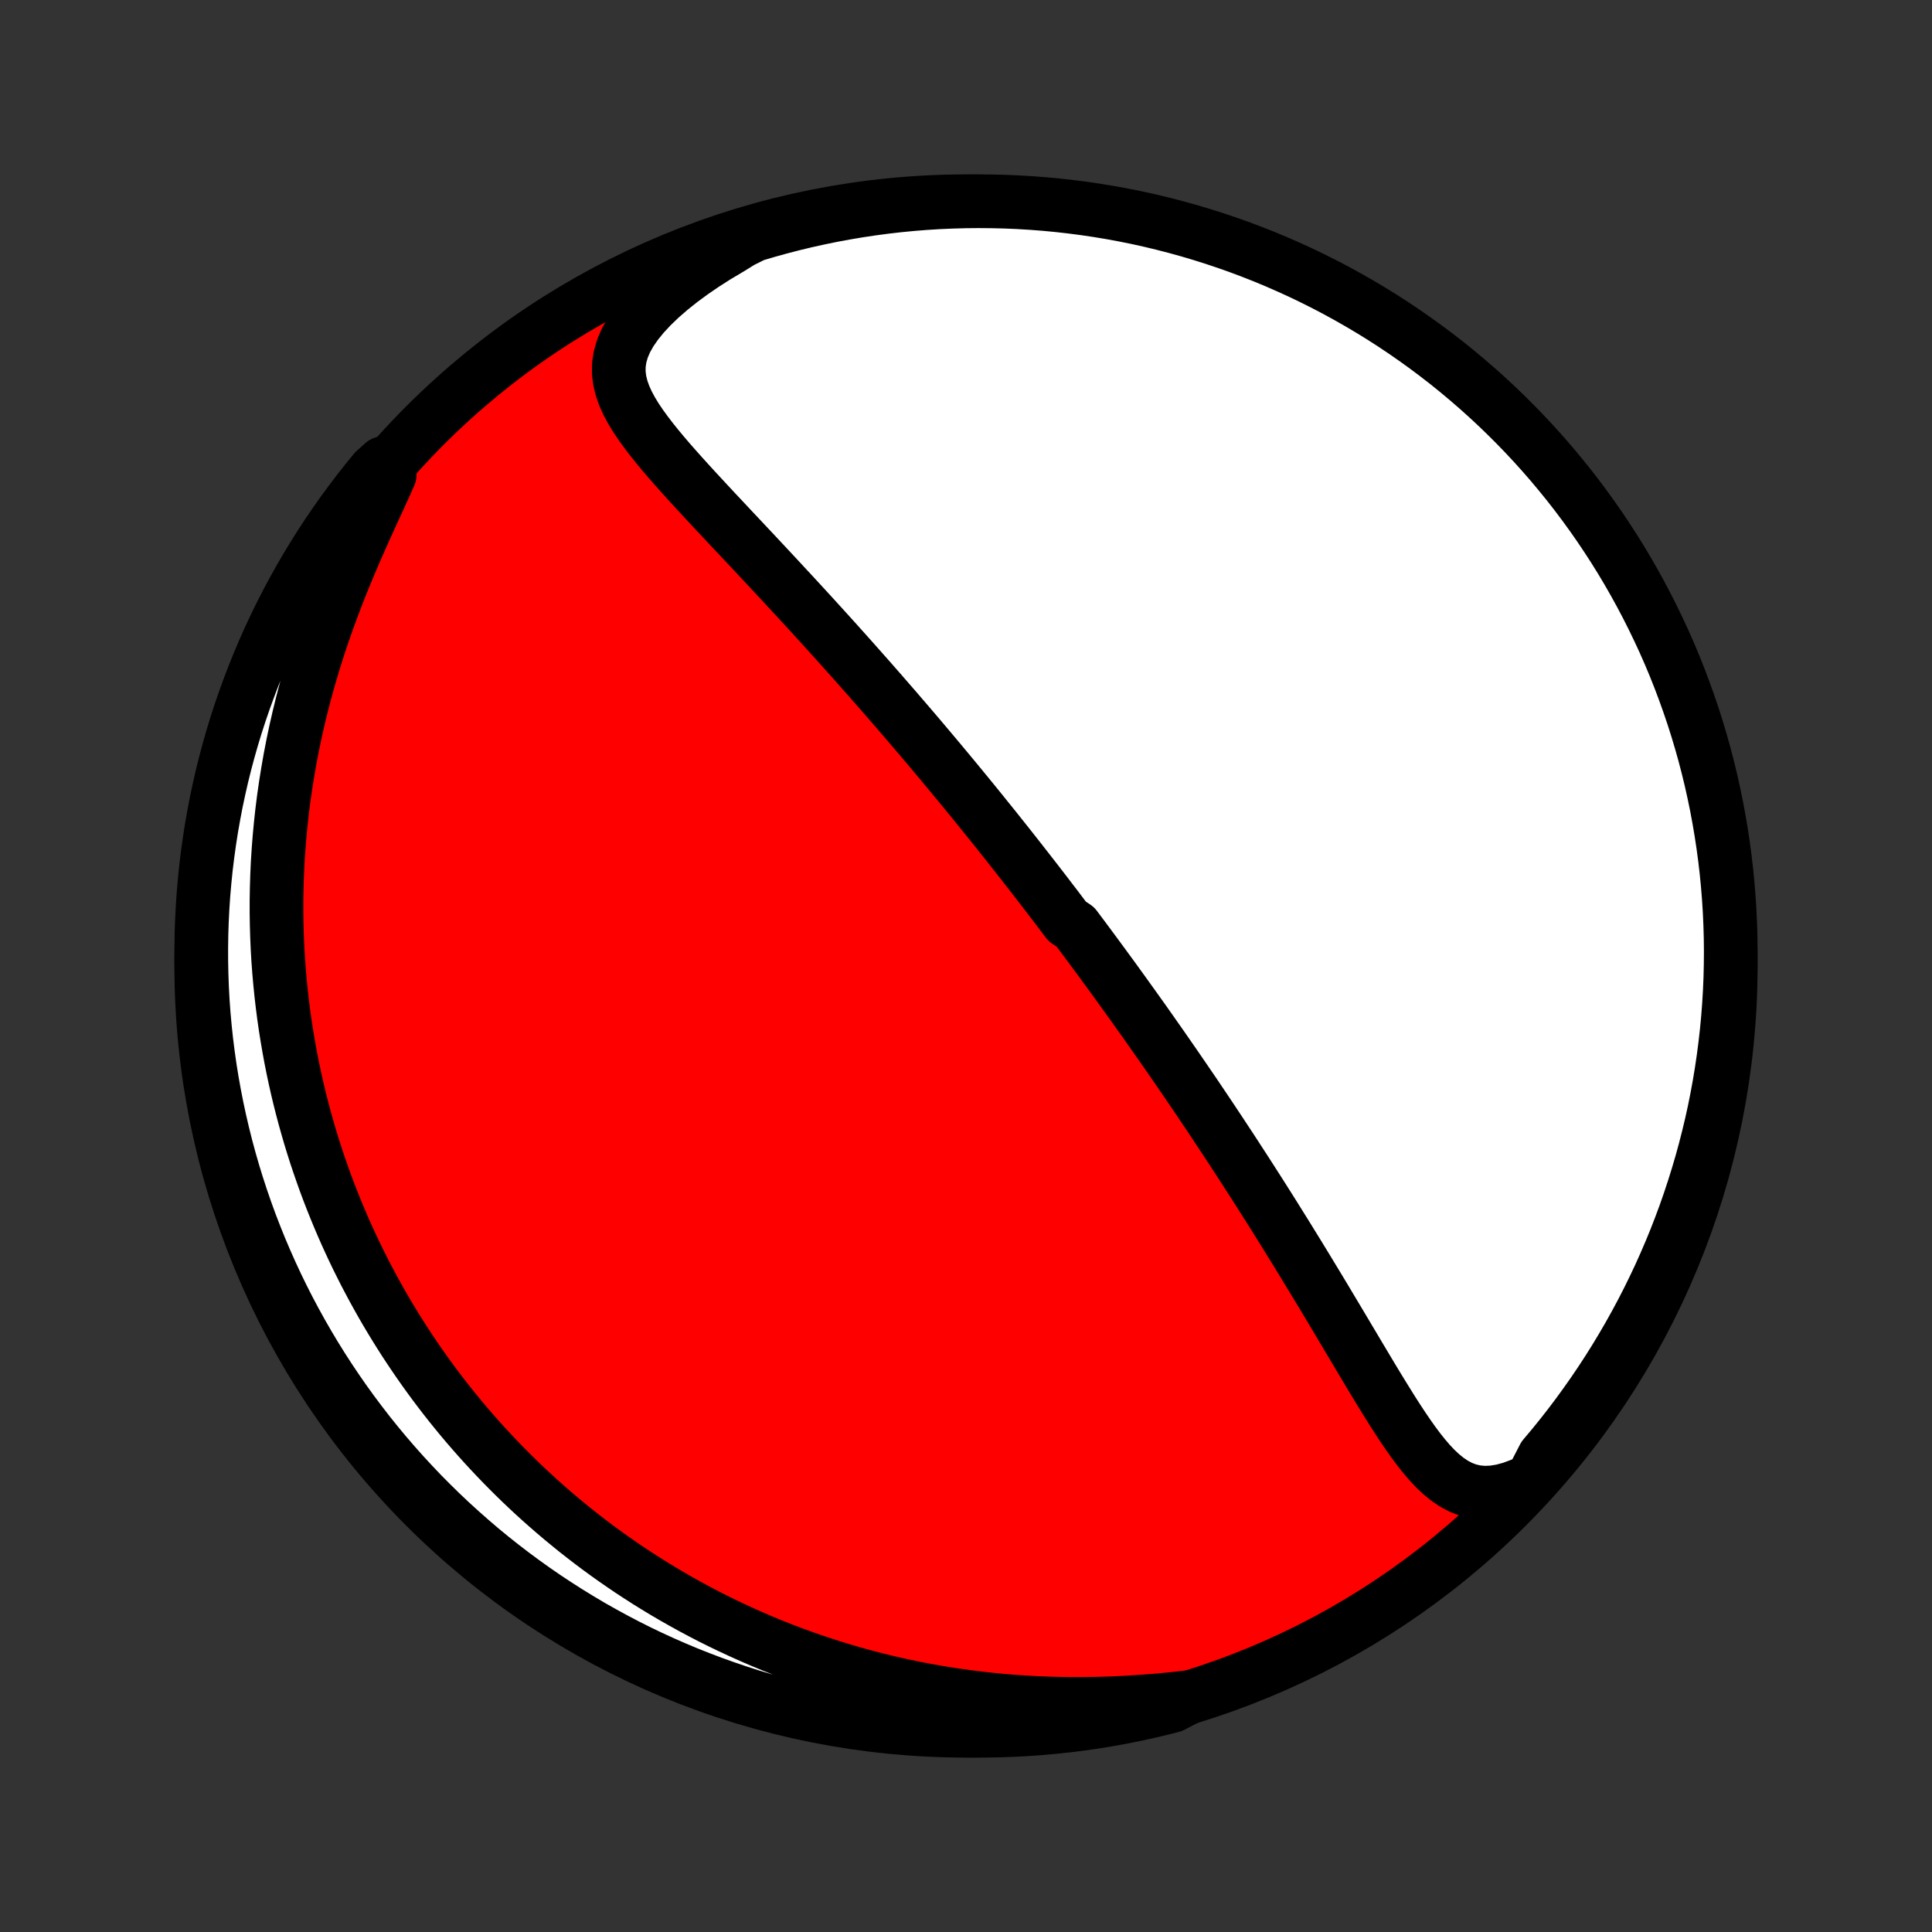 <?xml version="1.0" encoding="utf-8" standalone="no"?>
<!DOCTYPE svg PUBLIC "-//W3C//DTD SVG 1.1//EN"
  "http://www.w3.org/Graphics/SVG/1.1/DTD/svg11.dtd">
<!-- Created with matplotlib (http://matplotlib.org/) -->
<svg height="72pt" version="1.1" viewBox="0 0 72 72" width="72pt" xmlns="http://www.w3.org/2000/svg" xmlns:xlink="http://www.w3.org/1999/xlink">
 <rect x="0" y="0" width="72" height="72" fill="#333333" stroke="none"/>
 <defs>
  <style type="text/css">
*{stroke-linecap:butt;stroke-linejoin:round;}
  </style>
 </defs>
 <g id="figure_1">
  <g id="patch_1">
   <path d="
M0 72
L72 72
L72 0
L0 0
z
" style="fill:none;"/>
  </g>
  <g id="axes_1">
   <g id="PatchCollection_1">
    <defs>
     <path d="
M36 -7.5
C43.558 -7.5 50.808 -10.503 56.153 -15.848
C61.497 -21.192 64.5 -28.442 64.5 -36
C64.5 -43.558 61.497 -50.808 56.153 -56.153
C50.808 -61.497 43.558 -64.5 36 -64.5
C28.442 -64.5 21.192 -61.497 15.848 -56.153
C10.503 -50.808 7.5 -43.558 7.5 -36
C7.5 -28.442 10.503 -21.192 15.848 -15.848
C21.192 -10.503 28.442 -7.5 36 -7.5
z
" id="C0_0_a811fe30f3"/>
     <path d="
M57.095 -16.857
L56.707 -16.676
L56.333 -16.536
L55.974 -16.438
L55.632 -16.383
L55.309 -16.37
L55.004 -16.399
L54.717 -16.466
L54.447 -16.569
L54.191 -16.704
L53.949 -16.867
L53.718 -17.054
L53.496 -17.262
L53.283 -17.488
L53.076 -17.73
L52.874 -17.984
L52.677 -18.248
L52.483 -18.522
L52.292 -18.802
L52.103 -19.089
L51.915 -19.381
L51.73 -19.677
L51.545 -19.975
L51.361 -20.276
L51.177 -20.579
L50.995 -20.883
L50.813 -21.188
L50.631 -21.492
L50.45 -21.797
L50.269 -22.101
L50.089 -22.404
L49.909 -22.706
L49.729 -23.007
L49.55 -23.307
L49.372 -23.605
L49.194 -23.901
L49.016 -24.195
L48.839 -24.487
L48.663 -24.777
L48.487 -25.065
L48.312 -25.351
L48.137 -25.634
L47.964 -25.915
L47.79 -26.194
L47.618 -26.47
L47.447 -26.744
L47.276 -27.015
L47.106 -27.284
L46.937 -27.55
L46.768 -27.814
L46.6 -28.076
L46.434 -28.335
L46.267 -28.592
L46.102 -28.846
L45.938 -29.099
L45.774 -29.349
L45.611 -29.596
L45.449 -29.842
L45.287 -30.085
L45.127 -30.327
L44.967 -30.566
L44.807 -30.804
L44.649 -31.039
L44.491 -31.273
L44.333 -31.504
L44.176 -31.734
L44.02 -31.962
L43.865 -32.188
L43.71 -32.413
L43.555 -32.636
L43.401 -32.858
L43.248 -33.078
L43.094 -33.297
L42.942 -33.514
L42.789 -33.731
L42.638 -33.946
L42.486 -34.159
L42.334 -34.372
L42.183 -34.583
L42.032 -34.793
L41.882 -35.003
L41.731 -35.211
L41.581 -35.419
L41.431 -35.626
L41.28 -35.831
L41.13 -36.037
L40.98 -36.241
L40.83 -36.445
L40.679 -36.649
L40.529 -36.852
L40.378 -37.054
L40.227 -37.256
L40.076 -37.458
L39.773 -37.659
L39.621 -37.86
L39.469 -38.061
L39.317 -38.262
L39.163 -38.462
L39.01 -38.663
L38.856 -38.863
L38.701 -39.064
L38.546 -39.264
L38.39 -39.465
L38.233 -39.666
L38.076 -39.867
L37.918 -40.069
L37.759 -40.27
L37.599 -40.473
L37.439 -40.675
L37.277 -40.878
L37.115 -41.082
L36.951 -41.286
L36.786 -41.49
L36.621 -41.696
L36.454 -41.902
L36.286 -42.109
L36.117 -42.316
L35.946 -42.525
L35.774 -42.734
L35.601 -42.944
L35.426 -43.155
L35.25 -43.367
L35.072 -43.581
L34.893 -43.795
L34.712 -44.01
L34.529 -44.227
L34.345 -44.445
L34.159 -44.664
L33.971 -44.884
L33.782 -45.105
L33.59 -45.328
L33.397 -45.553
L33.201 -45.778
L33.004 -46.005
L32.805 -46.234
L32.603 -46.464
L32.4 -46.696
L32.194 -46.928
L31.986 -47.163
L31.777 -47.399
L31.564 -47.637
L31.35 -47.876
L31.134 -48.117
L30.915 -48.359
L30.694 -48.603
L30.471 -48.848
L30.246 -49.095
L30.018 -49.343
L29.789 -49.593
L29.557 -49.844
L29.323 -50.096
L29.088 -50.35
L28.85 -50.606
L28.611 -50.862
L28.37 -51.12
L28.128 -51.379
L27.884 -51.639
L27.639 -51.9
L27.393 -52.161
L27.146 -52.424
L26.899 -52.688
L26.651 -52.952
L26.404 -53.217
L26.158 -53.482
L25.912 -53.748
L25.669 -54.014
L25.427 -54.281
L25.189 -54.548
L24.954 -54.815
L24.725 -55.083
L24.502 -55.351
L24.286 -55.62
L24.08 -55.889
L23.884 -56.159
L23.702 -56.43
L23.536 -56.702
L23.389 -56.976
L23.264 -57.253
L23.165 -57.533
L23.096 -57.816
L23.06 -58.103
L23.062 -58.396
L23.106 -58.694
L23.192 -58.997
L23.323 -59.306
L23.499 -59.62
L23.719 -59.938
L23.98 -60.259
L24.28 -60.581
L24.615 -60.903
L24.982 -61.222
L25.377 -61.537
L25.798 -61.847
L26.241 -62.15
L26.703 -62.445
L27.183 -62.73
L27.629 -63.006
L28.106 -63.243
L28.585 -63.385
L29.067 -63.519
L29.55 -63.644
L30.035 -63.761
L30.523 -63.869
L31.012 -63.969
L31.502 -64.06
L31.994 -64.143
L32.487 -64.217
L32.981 -64.283
L33.476 -64.34
L33.972 -64.388
L34.468 -64.428
L34.965 -64.459
L35.463 -64.481
L35.96 -64.495
L36.457 -64.5
L36.955 -64.496
L37.452 -64.484
L37.948 -64.463
L38.444 -64.433
L38.939 -64.395
L39.434 -64.348
L39.927 -64.292
L40.419 -64.228
L40.91 -64.155
L41.399 -64.074
L41.886 -63.984
L42.372 -63.886
L42.856 -63.779
L43.338 -63.663
L43.817 -63.539
L44.294 -63.407
L44.769 -63.266
L45.241 -63.117
L45.71 -62.96
L46.176 -62.795
L46.639 -62.621
L47.099 -62.44
L47.556 -62.25
L48.008 -62.052
L48.458 -61.847
L48.903 -61.633
L49.345 -61.412
L49.782 -61.183
L50.215 -60.946
L50.644 -60.702
L51.069 -60.45
L51.489 -60.191
L51.904 -59.924
L52.314 -59.65
L52.719 -59.369
L53.12 -59.08
L53.515 -58.785
L53.905 -58.483
L54.289 -58.174
L54.667 -57.858
L55.041 -57.535
L55.408 -57.206
L55.769 -56.871
L56.124 -56.529
L56.473 -56.181
L56.816 -55.827
L57.153 -55.466
L57.483 -55.1
L57.807 -54.728
L58.123 -54.35
L58.434 -53.967
L58.737 -53.578
L59.033 -53.184
L59.323 -52.784
L59.605 -52.38
L59.88 -51.97
L60.148 -51.556
L60.409 -51.137
L60.662 -50.713
L60.907 -50.285
L61.145 -49.852
L61.376 -49.415
L61.598 -48.974
L61.813 -48.529
L62.02 -48.081
L62.219 -47.629
L62.41 -47.173
L62.593 -46.713
L62.767 -46.251
L62.934 -45.785
L63.093 -45.316
L63.243 -44.845
L63.385 -44.371
L63.519 -43.894
L63.644 -43.415
L63.761 -42.934
L63.869 -42.45
L63.969 -41.965
L64.06 -41.477
L64.143 -40.988
L64.217 -40.498
L64.283 -40.006
L64.34 -39.513
L64.388 -39.019
L64.428 -38.524
L64.459 -38.028
L64.481 -37.532
L64.495 -37.035
L64.5 -36.537
L64.496 -36.04
L64.484 -35.543
L64.463 -35.045
L64.433 -34.548
L64.395 -34.052
L64.348 -33.556
L64.292 -33.061
L64.228 -32.566
L64.155 -32.073
L64.074 -31.581
L63.984 -31.09
L63.886 -30.601
L63.779 -30.114
L63.663 -29.628
L63.539 -29.144
L63.407 -28.662
L63.266 -28.183
L63.117 -27.706
L62.96 -27.231
L62.795 -26.759
L62.621 -26.29
L62.44 -25.824
L62.25 -25.361
L62.052 -24.901
L61.847 -24.445
L61.633 -23.992
L61.412 -23.542
L61.183 -23.097
L60.946 -22.655
L60.702 -22.218
L60.45 -21.785
L60.191 -21.356
L59.924 -20.931
L59.65 -20.511
L59.369 -20.096
L59.08 -19.686
L58.785 -19.28
L58.483 -18.88
L58.174 -18.485
L57.858 -18.095
L57.535 -17.711
z
" id="C0_1_e5c3e86940"/>
     <path d="
M44.315 -8.753
L43.753 -8.691
L43.19 -8.637
L42.625 -8.592
L42.061 -8.555
L41.498 -8.527
L40.937 -8.509
L40.379 -8.5
L39.824 -8.501
L39.274 -8.511
L38.728 -8.53
L38.186 -8.559
L37.651 -8.596
L37.121 -8.643
L36.597 -8.698
L36.08 -8.761
L35.569 -8.833
L35.065 -8.912
L34.567 -8.999
L34.077 -9.092
L33.594 -9.193
L33.119 -9.301
L32.65 -9.415
L32.189 -9.535
L31.735 -9.661
L31.289 -9.793
L30.85 -9.93
L30.418 -10.072
L29.994 -10.219
L29.576 -10.37
L29.166 -10.526
L28.762 -10.686
L28.366 -10.85
L27.977 -11.018
L27.594 -11.19
L27.218 -11.365
L26.848 -11.543
L26.485 -11.724
L26.129 -11.909
L25.778 -12.096
L25.434 -12.286
L25.095 -12.479
L24.762 -12.674
L24.436 -12.871
L24.114 -13.071
L23.799 -13.273
L23.488 -13.477
L23.183 -13.684
L22.883 -13.892
L22.588 -14.102
L22.298 -14.314
L22.013 -14.528
L21.733 -14.744
L21.457 -14.961
L21.186 -15.181
L20.919 -15.401
L20.656 -15.624
L20.398 -15.848
L20.143 -16.074
L19.893 -16.301
L19.647 -16.53
L19.404 -16.761
L19.166 -16.993
L18.931 -17.227
L18.699 -17.463
L18.472 -17.7
L18.247 -17.939
L18.026 -18.179
L17.809 -18.421
L17.594 -18.665
L17.383 -18.91
L17.175 -19.157
L16.97 -19.407
L16.768 -19.657
L16.569 -19.91
L16.373 -20.165
L16.18 -20.421
L15.99 -20.68
L15.803 -20.94
L15.618 -21.203
L15.437 -21.467
L15.258 -21.734
L15.081 -22.003
L14.908 -22.274
L14.737 -22.548
L14.569 -22.824
L14.403 -23.102
L14.24 -23.383
L14.08 -23.667
L13.922 -23.953
L13.767 -24.242
L13.614 -24.533
L13.465 -24.828
L13.317 -25.125
L13.173 -25.425
L13.031 -25.729
L12.892 -26.035
L12.756 -26.345
L12.623 -26.658
L12.492 -26.975
L12.364 -27.295
L12.239 -27.618
L12.117 -27.945
L11.999 -28.276
L11.883 -28.611
L11.77 -28.949
L11.661 -29.292
L11.555 -29.638
L11.453 -29.989
L11.353 -30.344
L11.258 -30.703
L11.166 -31.067
L11.078 -31.435
L10.994 -31.807
L10.914 -32.185
L10.838 -32.566
L10.767 -32.953
L10.7 -33.345
L10.637 -33.741
L10.579 -34.143
L10.527 -34.549
L10.479 -34.961
L10.437 -35.378
L10.4 -35.799
L10.368 -36.226
L10.343 -36.659
L10.324 -37.096
L10.311 -37.539
L10.304 -37.986
L10.304 -38.44
L10.312 -38.898
L10.326 -39.361
L10.347 -39.829
L10.377 -40.302
L10.414 -40.78
L10.459 -41.262
L10.512 -41.749
L10.574 -42.241
L10.645 -42.736
L10.725 -43.236
L10.813 -43.739
L10.911 -44.246
L11.018 -44.755
L11.135 -45.268
L11.261 -45.782
L11.397 -46.299
L11.543 -46.817
L11.697 -47.336
L11.861 -47.856
L12.035 -48.376
L12.216 -48.894
L12.407 -49.412
L12.604 -49.927
L12.809 -50.439
L13.02 -50.947
L13.235 -51.451
L13.454 -51.948
L13.674 -52.439
L13.894 -52.922
L14.111 -53.394
L14.322 -53.856
L14.523 -54.306
L14.283 -54.742
L13.964 -54.456
L13.652 -54.075
L13.347 -53.687
L13.049 -53.294
L12.757 -52.897
L12.473 -52.493
L12.196 -52.085
L11.926 -51.672
L11.664 -51.254
L11.408 -50.832
L11.161 -50.405
L10.921 -49.974
L10.688 -49.538
L10.463 -49.098
L10.246 -48.654
L10.037 -48.207
L9.836 -47.755
L9.643 -47.3
L9.458 -46.842
L9.281 -46.38
L9.112 -45.916
L8.951 -45.448
L8.798 -44.977
L8.654 -44.504
L8.518 -44.028
L8.39 -43.549
L8.271 -43.069
L8.161 -42.586
L8.058 -42.101
L7.965 -41.614
L7.879 -41.125
L7.803 -40.635
L7.735 -40.144
L7.675 -39.651
L7.625 -39.157
L7.582 -38.662
L7.549 -38.167
L7.524 -37.67
L7.508 -37.174
L7.501 -36.676
L7.502 -36.179
L7.512 -35.682
L7.53 -35.184
L7.557 -34.687
L7.593 -34.191
L7.638 -33.695
L7.691 -33.199
L7.753 -32.705
L7.823 -32.211
L7.902 -31.719
L7.99 -31.228
L8.086 -30.738
L8.191 -30.25
L8.304 -29.764
L8.425 -29.279
L8.555 -28.797
L8.693 -28.317
L8.84 -27.839
L8.995 -27.364
L9.158 -26.891
L9.329 -26.421
L9.509 -25.954
L9.696 -25.49
L9.892 -25.029
L10.095 -24.572
L10.306 -24.118
L10.525 -23.668
L10.752 -23.221
L10.987 -22.779
L11.229 -22.34
L11.479 -21.905
L11.736 -21.475
L12.001 -21.049
L12.273 -20.628
L12.552 -20.212
L12.838 -19.8
L13.132 -19.393
L13.432 -18.992
L13.739 -18.595
L14.053 -18.204
L14.374 -17.818
L14.701 -17.438
L15.035 -17.063
L15.375 -16.695
L15.721 -16.331
L16.074 -15.975
L16.432 -15.624
L16.797 -15.279
L17.168 -14.941
L17.544 -14.609
L17.925 -14.283
L18.313 -13.964
L18.706 -13.652
L19.104 -13.347
L19.507 -13.049
L19.915 -12.757
L20.328 -12.473
L20.746 -12.196
L21.168 -11.926
L21.595 -11.664
L22.026 -11.408
L22.462 -11.161
L22.902 -10.921
L23.346 -10.688
L23.793 -10.463
L24.245 -10.246
L24.7 -10.037
L25.158 -9.836
L25.619 -9.643
L26.084 -9.458
L26.552 -9.281
L27.023 -9.112
L27.496 -8.951
L27.972 -8.798
L28.451 -8.654
L28.931 -8.518
L29.415 -8.39
L29.899 -8.271
L30.386 -8.161
L30.875 -8.058
L31.365 -7.965
L31.856 -7.879
L32.349 -7.803
L32.843 -7.735
L33.338 -7.675
L33.833 -7.625
L34.33 -7.582
L34.826 -7.549
L35.324 -7.524
L35.821 -7.508
L36.318 -7.501
L36.816 -7.502
L37.313 -7.512
L37.809 -7.53
L38.305 -7.557
L38.801 -7.593
L39.295 -7.638
L39.789 -7.691
L40.281 -7.753
L40.772 -7.823
L41.262 -7.902
L41.75 -7.99
L42.236 -8.086
L42.721 -8.191
L43.203 -8.304
L43.683 -8.425
z
" id="C0_2_d628c48869"/>
    </defs>
    <g clip-path="url(#p1bffca34e9)">
     <use style="fill:#ff0000;stroke:#000000;stroke-width:2.0;" x="0.0" xlink:href="#C0_0_a811fe30f3" y="72.0"/>
    </g>
    <g clip-path="url(#p1bffca34e9)">
     <use style="fill:#ffffff;stroke:#000000;stroke-width:2.0;" x="0.0" xlink:href="#C0_1_e5c3e86940" y="72.0"/>
    </g>
    <g clip-path="url(#p1bffca34e9)">
     <use style="fill:#ffffff;stroke:#000000;stroke-width:2.0;" x="0.0" xlink:href="#C0_2_d628c48869" y="72.0"/>
    </g>
   </g>
  </g>
 </g>
 <defs>
  <clipPath id="p1bffca34e9">
   <rect height="72.0" width="72.0" x="0.0" y="0.0"/>
  </clipPath>
 </defs>
</svg>
